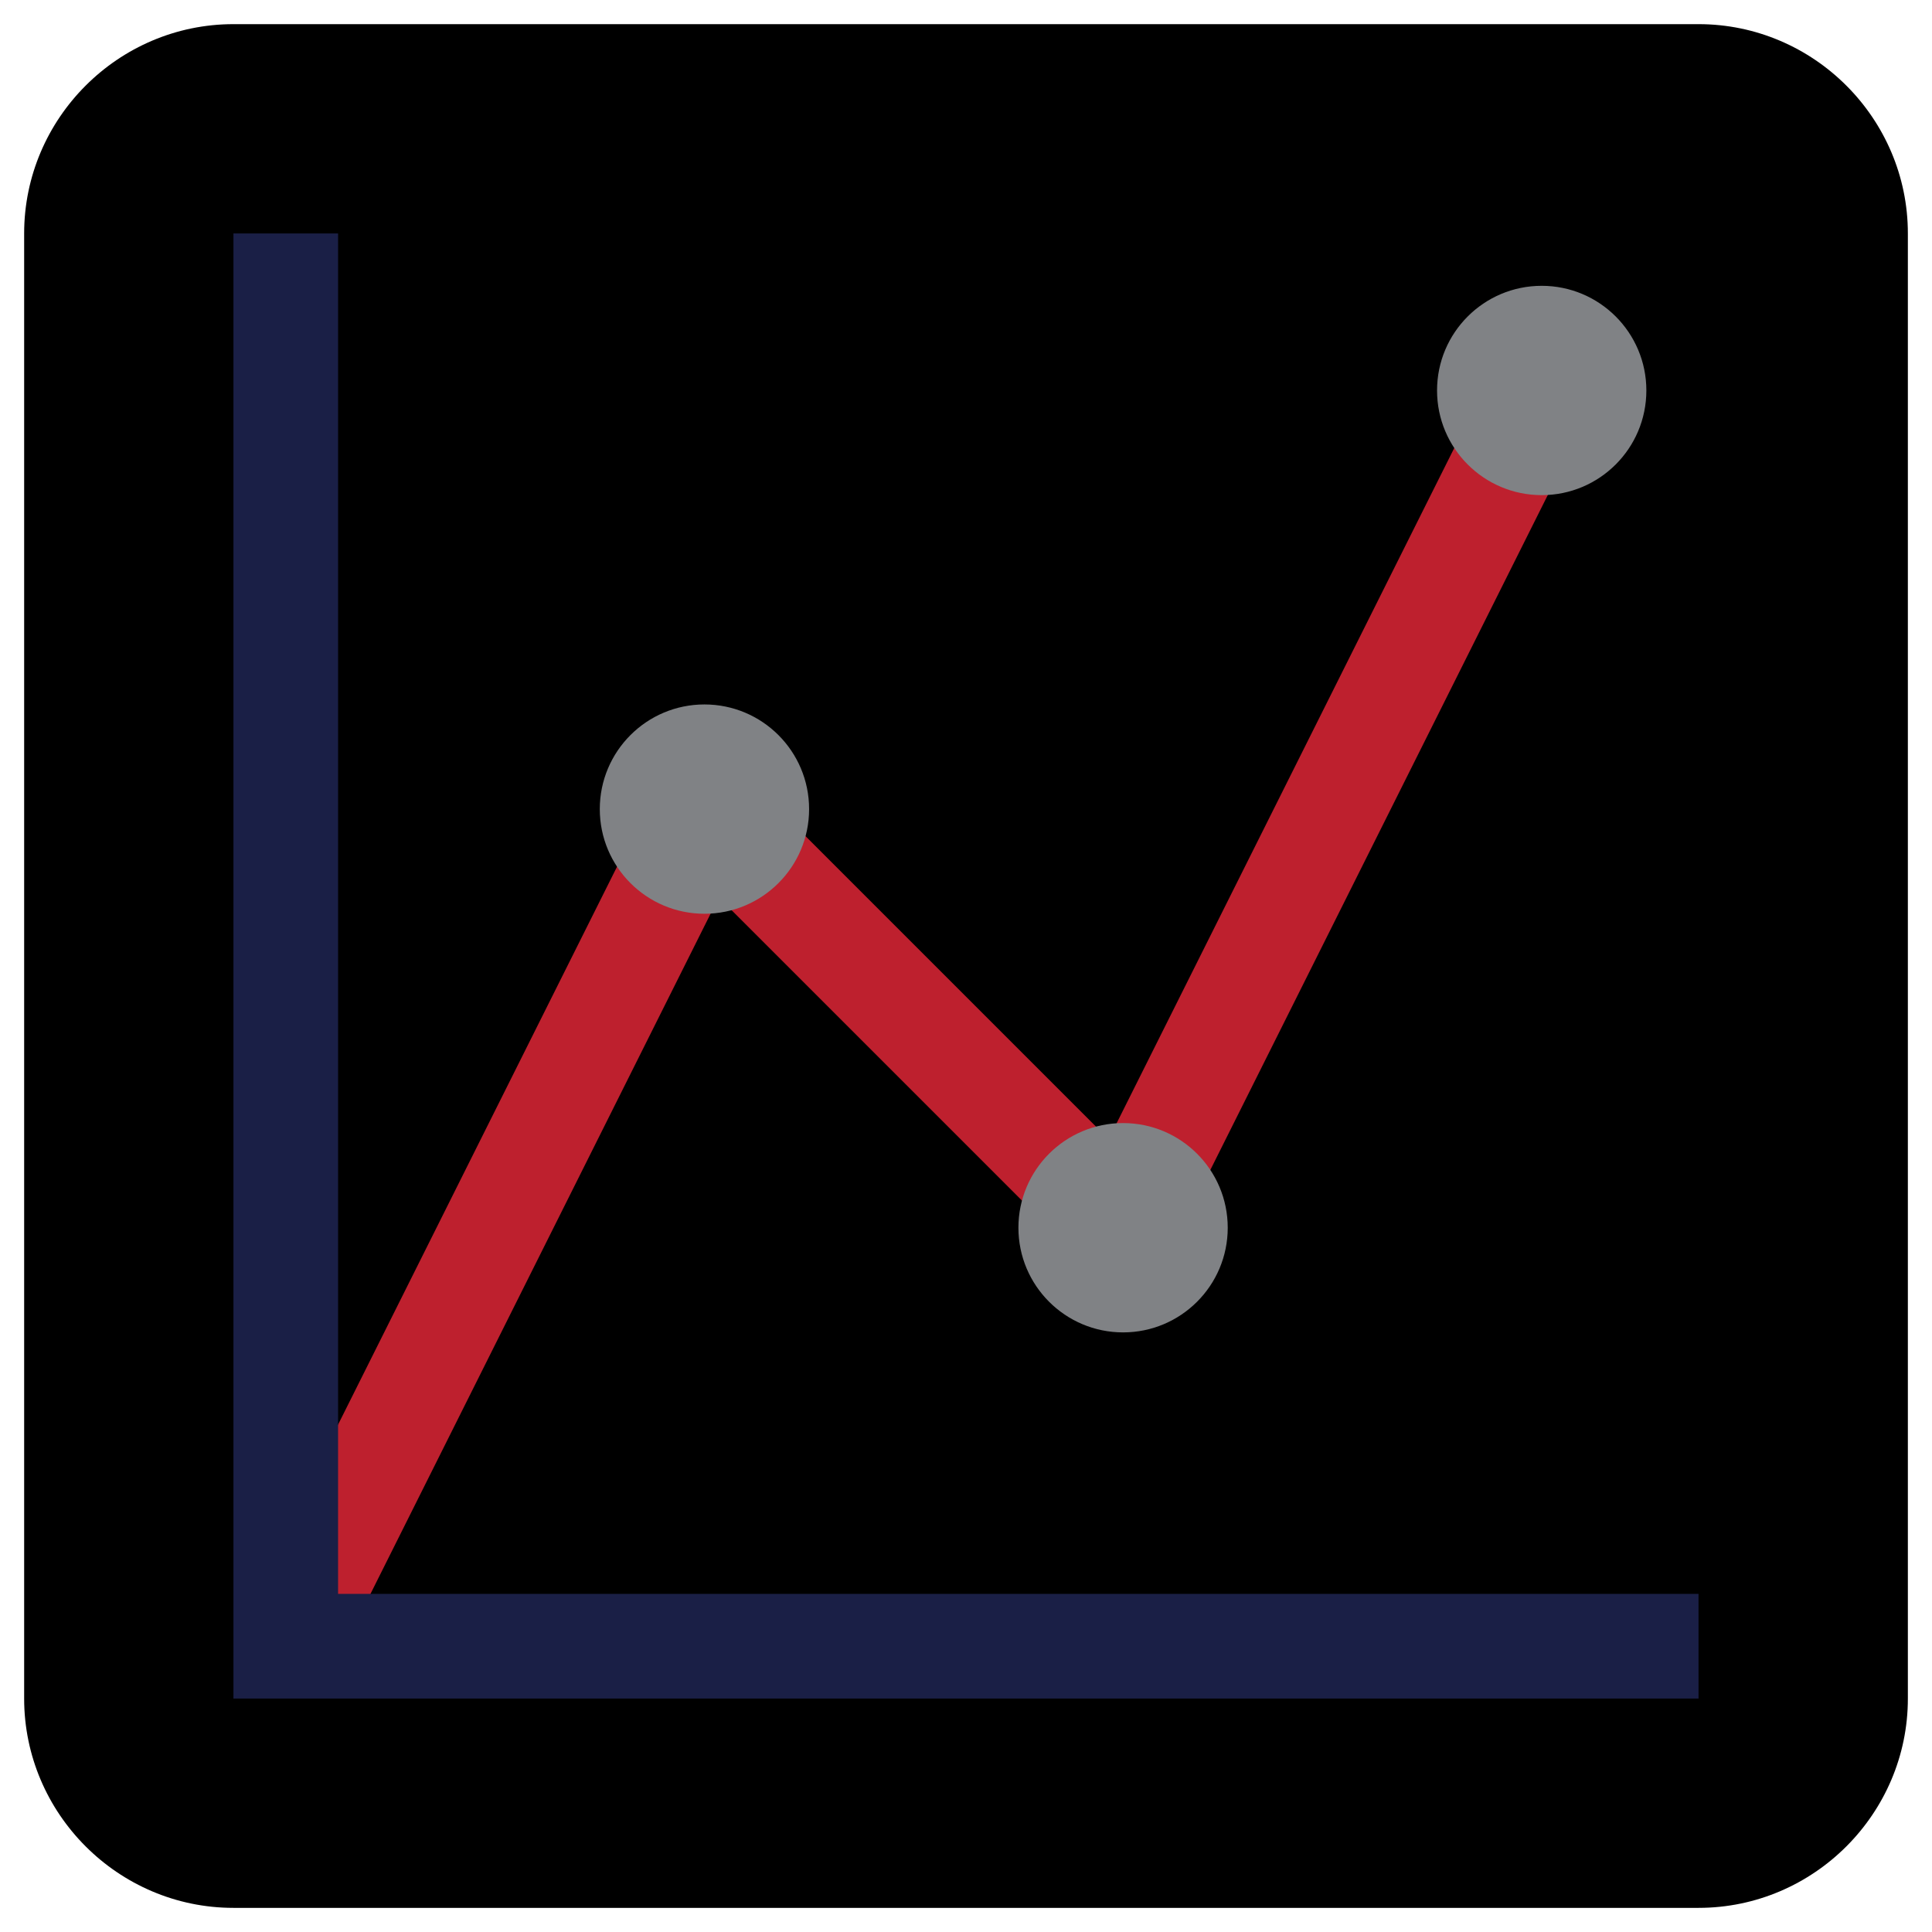 <svg xmlns="http://www.w3.org/2000/svg" x="0px" y="0px"
width="96" height="96"
viewBox="0 0 224 224"
style=" fill:#000000;"><g transform="translate(-33.6,-33.6) scale(1.3,1.3)"><g fill="none" fill-rule="nonzero" stroke="none" stroke-width="1" stroke-linecap="butt" stroke-linejoin="miter" stroke-miterlimit="10" stroke-dasharray="" stroke-dashoffset="0" font-family="none" font-weight="none" font-size="none" text-anchor="none" style="mix-blend-mode: normal"><path d="M0,224v-224h224v224z" fill="none"></path><g id="Layer_1"><path d="M28,46.667c0,-10.267 8.4,-18.667 18.667,-18.667h130.667c10.267,0 18.667,8.4 18.667,18.667v130.667c0,10.267 -8.4,18.667 -18.667,18.667h-130.667c-10.267,0 -18.667,-8.4 -18.667,-18.667z" fill="f"></path><rect x="18" y="10" transform="scale(4.667,4.667)" width="2" height="26" fill="f"></rect><rect x="26" y="10" transform="scale(4.667,4.667)" width="2" height="26" fill="f"></rect><rect x="34" y="10" transform="scale(4.667,4.667)" width="2" height="26" fill="f"></rect><rect x="-30" y="12" transform="rotate(-90) scale(4.667,4.667)" width="2" height="26" fill="f"></rect><rect x="-22" y="12" transform="rotate(-90) scale(4.667,4.667)" width="2" height="26" fill="f"></rect><rect x="-14" y="12" transform="rotate(-90) scale(4.667,4.667)" width="2" height="26" fill="f"></rect><path d="M55.51,174.753l-8.349,-4.177l37.333,-74.667c0.672,-1.344 1.946,-2.277 3.425,-2.52c1.507,-0.229 2.996,0.247 4.046,1.307l32.755,32.755l34.44,-68.875l8.349,4.177l-37.333,74.667c-0.672,1.344 -1.946,2.277 -3.425,2.52c-1.503,0.233 -2.991,-0.247 -4.046,-1.307l-32.755,-32.755z" fill="#be202e"></path><circle cx="19" cy="21" transform="scale(4.667,4.667)" r="2" fill="#808285"></circle><circle cx="27" cy="29" transform="scale(4.667,4.667)" r="2" fill="#808285"></circle><circle cx="35" cy="13" transform="scale(4.667,4.667)" r="2" fill="#808285"></circle><path d="M177.333,177.333h-130.667v-130.667h9.333v121.333h121.333z" fill="#1a1f46"></path></g></g></g></svg>
